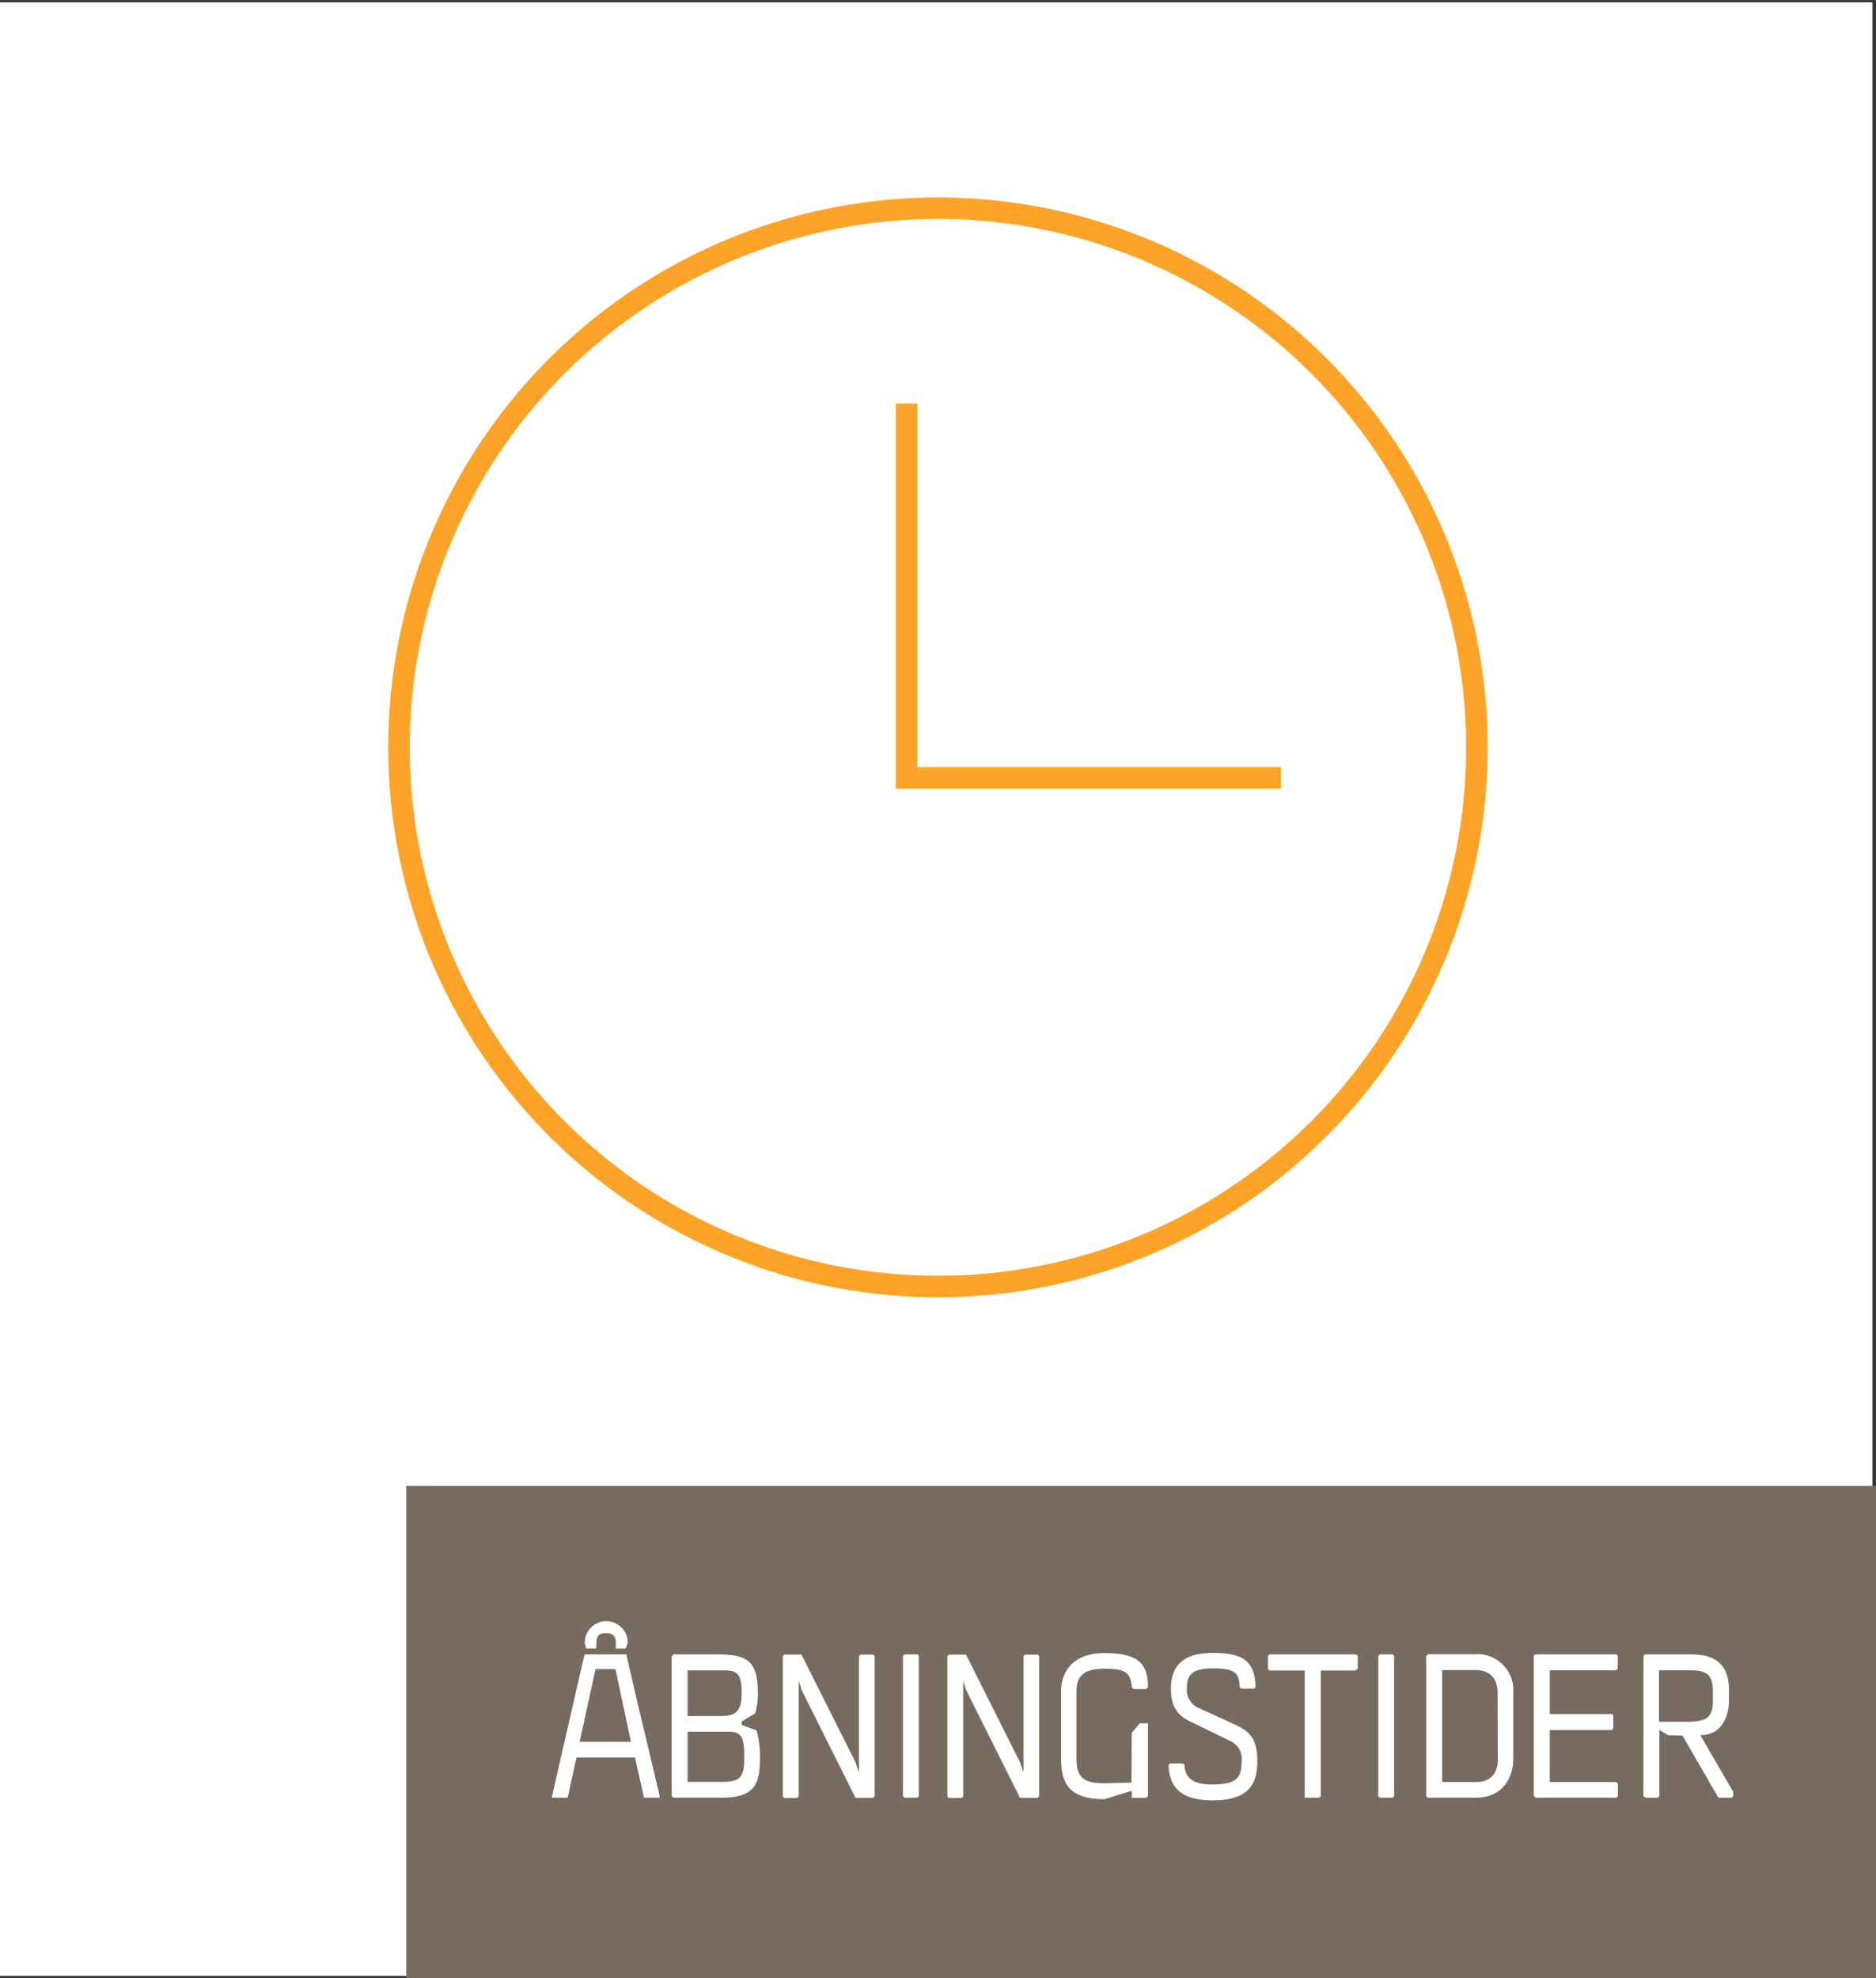 <svg xmlns="http://www.w3.org/2000/svg" width="92.24mm" height="97.23mm" viewBox="0 0 261.47 275.6"><rect x="0" y="0" width="261.47" height="275.6" fill="#333333" stroke="none"/><defs><style>.cls-1{fill:#fff;}.cls-2{fill:none;stroke:#fda428;stroke-miterlimit:10;stroke-width:3px;}.cls-3{fill:#776b5f;}</style></defs><title>åbningstider-dark</title><g id="Layer_3" data-name="Layer 3"><rect class="cls-1" x="-0.4" y="0.31" width="261.38" height="274.98"/></g><g id="Layer_2" data-name="Layer 2"><circle class="cls-2" cx="130.73" cy="104.12" r="75.12"/><polyline class="cls-2" points="126.36 56.22 126.36 108.38 178.52 108.38"/></g><g id="Layer_1" data-name="Layer 1"><rect class="cls-3" x="56.62" y="207.01" width="205.57" height="68.78"/><path class="cls-1" d="M91.94,250.21v.25H89.76l-1.26-5.6H80.35l-1.23,5.6H76.94v-.22l4.53-19.74H87.3C88.78,237.08,90.4,243.66,91.94,250.21Zm-4-7.53-2.16-10.14H83l-2.21,10.14Zm-6.24-13s-.2-.7-.2-.81a3,3,0,1,1,6,0,6.33,6.33,0,0,1-.31.81H85.84V229c0-1.26-.59-1.46-1.4-1.46s-1.32.2-1.32,1.46a3.92,3.92,0,0,0,0,.67Z"/><path class="cls-1" d="M105.44,241.08a13.22,13.22,0,0,1,.47,4.09c0,3.53-.89,5.29-5.37,5.29H93.82l-.2-.22V230.75l.26-.25h6.21c4.37,0,5.54,1.15,5.54,5.57a10.43,10.43,0,0,1-.36,2.63l-1.9,1.15v.48Zm-9.61-2h4.65c1.77,0,2.89-.4,2.89-3.09v-.27c0-2.94-1-3-2.78-3H95.83Zm7.9,5.4c0-2.77-.64-3.22-2.3-3.22h-5.6v7h4.63c2.43,0,3.27-.39,3.27-3.13Z"/><path class="cls-1" d="M121.9,230.72v19.52l-.19.25-2.47,0-7.5-15-.42-1.28v16.07l-.2.22h-1.79l-.22-.22V230.75l.22-.22h2.38l7.53,15,.48,1.42V230.72l.22-.19h1.77Z"/><path class="cls-1" d="M128.06,250.24l-.19.22h-1.8l-.22-.22V230.72l.22-.22h1.8l.19.22Z"/><path class="cls-1" d="M144.83,230.72v19.52l-.19.25-2.47,0-7.5-15-.42-1.28v16.07l-.2.22h-1.79l-.22-.22V230.75l.22-.22h2.38l7.53,15,.48,1.42V230.72l.22-.19h1.77Z"/><path class="cls-1" d="M157.74,241.42l1.12-1.32H160c0,2.89,0,9.1,0,10.14l-.25.25-2,0v-1l-3.81,1.18c-5.15,0-6.05-2.44-6.05-5.69v-9.4c0-1.74.82-5.27,6.11-5.27,4.84,0,6,1.65,6,4.76l-.23.25h-1.76l-.25-.25c-.17-2.24-1.21-2.58-3.81-2.58-2,0-3.92.37-3.92,3.14V245c0,2.78,1.12,3.45,3.92,3.45l3.75-.09Z"/><path class="cls-1" d="M175.24,245.42c0,3.59-1.65,5.41-6.27,5.41-4.42,0-6-1.88-6.1-4.93l.22-.2h1.79l.2.2c.11,2,1.43,2.72,3.86,2.72,3.28,0,4.12-.82,4.12-3.25a2.74,2.74,0,0,0-1.71-2.86c-1.74-.89-3.45-1.68-5.55-2.71-1.51-.76-2.6-1.83-2.6-4.51,0-2.94,1.43-5,5.8-5s5.88,1.2,6,4.76l-.22.22H173l-.23-.25c-.05-2-.73-2.58-3.72-2.58s-3.62,1-3.62,2.72a2.75,2.75,0,0,0,1.74,2.85c1.46.68,3.61,1.63,5,2.3C174.23,241.25,175.24,242.26,175.24,245.42Z"/><path class="cls-1" d="M181.85,250.46V232.74h-4.93l-.2-.2v-1.82l.2-.22h12.13l.19.2v1.76l-.28.28h-4.87v17.5l-.22.22Z"/><path class="cls-1" d="M194.31,250.24l-.2.22h-1.79l-.22-.22V230.72l.22-.22h1.79l.2.22Z"/><path class="cls-1" d="M210.91,235.79v9.33c0,1.73-.86,5.34-5.26,5.34H199a2.27,2.27,0,0,1-.22-.22V230.7l.28-.23h6.5A5,5,0,0,1,210.91,235.79Zm-2.18.09c0-2.66-1.79-3.2-3-3.2H201v15.6h4.82c1.17,0,2.94-.53,2.94-3.19Z"/><path class="cls-1" d="M213.77,250.18V230.7l.22-.2h11.29l.19.2v1.79l-.22.22H216v6.1h8.65l.2.2v1.79l-.2.23H216v7.25h9.27l.22.25v1.71l-.19.22H214.05Z"/><path class="cls-1" d="M241.4,250.46h-1.9l-5-8.65-2-.05-1.23-.73v9.21l-.25.22h-1.71l-.25-.22V230.7l.19-.2h6.58c4.17,0,5.15,2.38,5.15,5v1.54c0,1.15-.47,4.71-4,4.71l4.59,7.89v.62Zm-5.85-10.58c2.35-.06,3.19-.7,3.19-2.86V235.6c0-2.22-.89-2.89-3-2.89h-4.51v7.17Z"/></g></svg>
